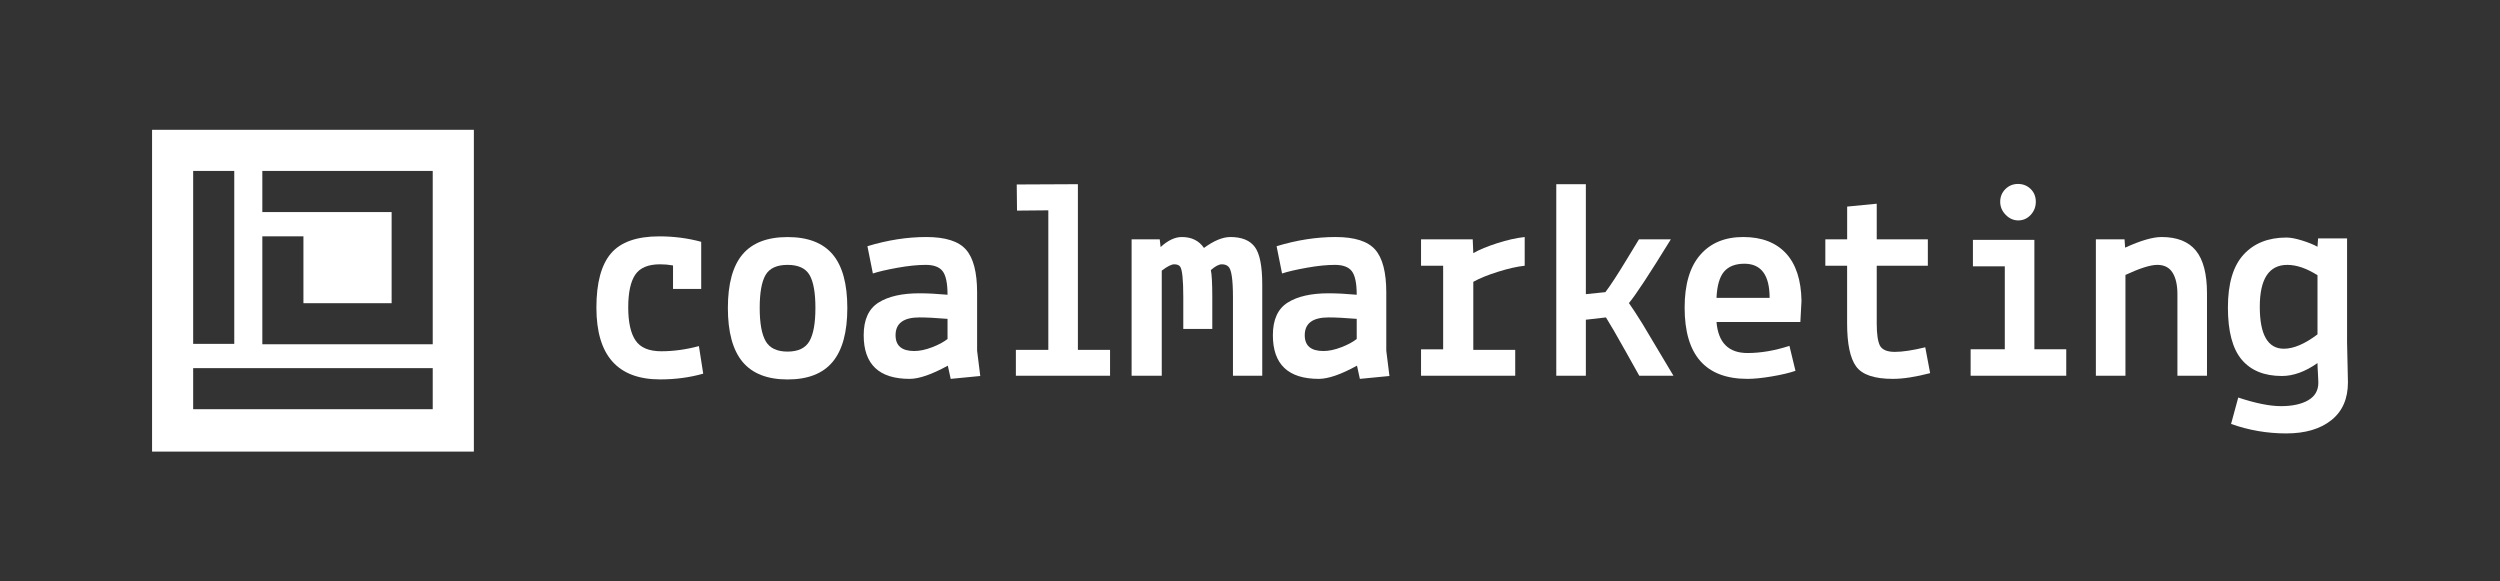 <?xml version="1.0" encoding="UTF-8"?>
<svg id="LONG_MONO_WHITE" data-name="LONG MONO WHITE" xmlns="http://www.w3.org/2000/svg" width="215mm" height="50mm" viewBox="0 0 609.45 141.73">
  <rect x="0" y="0" width="609.45" height="141.73" fill="#333333" stroke="none"/>
  <defs>
    <style>
      .cls-1 {
        fill: #fff;
        stroke-width: 0px;
      }
    </style>
  </defs>
  <path class="cls-1" d="M37.07,31.64v78.45h78.45V31.64H37.07ZM47.09,41.67h10.02v42.15h-10.02v-42.15ZM105.49,99.76h-58.4v-10.02h58.4v10.02ZM105.49,41.67v42.26h-41.54v-26.32h10.02v16.3h21.5v-22.22h-31.52v-10.02c13.85,0,27.7,0,41.54,0h0Z"/>
  <g>
    <path class="cls-1" d="M164.07,70.45v-5.74c-1.07-.19-2.12-.28-3.15-.28-2.89,0-4.91.84-6.05,2.52-1.14,1.68-1.72,4.34-1.72,7.98s.6,6.33,1.79,8.08,3.28,2.62,6.27,2.62,6.04-.42,9.17-1.26l1.05,6.72c-3.27.93-6.77,1.4-10.5,1.4-10.36,0-15.54-5.83-15.54-17.5,0-6.02,1.18-10.42,3.54-13.2,2.36-2.78,6.29-4.17,11.79-4.17,3.55,0,6.95.44,10.22,1.33v11.48h-6.86Z"/>
    <path class="cls-1" d="M181.01,62.02c2.38-2.82,6.04-4.23,10.99-4.23s8.61,1.41,10.99,4.23c2.38,2.82,3.57,7.17,3.57,13.06s-1.19,10.25-3.57,13.12c-2.38,2.87-6.04,4.3-10.99,4.3s-8.61-1.44-10.99-4.3c-2.38-2.87-3.57-7.25-3.57-13.12s1.19-10.23,3.57-13.06ZM186.64,67.02c-.96,1.63-1.44,4.32-1.44,8.05s.49,6.44,1.47,8.12c.98,1.68,2.75,2.52,5.32,2.52s4.34-.84,5.32-2.52c.98-1.68,1.47-4.39,1.47-8.12s-.48-6.42-1.44-8.05c-.96-1.63-2.74-2.45-5.35-2.45s-4.4.82-5.35,2.45Z"/>
    <path class="cls-1" d="M221.75,92.36c-7.47,0-11.2-3.55-11.2-10.64,0-3.78,1.2-6.43,3.6-7.95,2.4-1.52,5.73-2.27,9.98-2.27,2.01,0,4.29.12,6.86.35,0-2.8-.4-4.71-1.19-5.74-.79-1.03-2.17-1.54-4.13-1.54s-4.25.23-6.86.7c-2.61.47-4.62.93-6.02,1.4l-1.33-6.65c4.9-1.49,9.68-2.24,14.35-2.24s7.9,1.03,9.69,3.08c1.8,2.05,2.7,5.53,2.7,10.43v14.21l.77,6.16-7.21.7-.7-3.22c-3.92,2.15-7.02,3.22-9.31,3.22ZM222.87,85.57c1.31,0,2.75-.3,4.34-.91,1.59-.61,2.85-1.28,3.78-2.03v-4.9c-2.8-.23-5.09-.35-6.86-.35-3.87,0-5.81,1.45-5.81,4.34,0,2.57,1.52,3.85,4.55,3.85Z"/>
    <path class="cls-1" d="M247.93,51.34l-.07-6.37,14.91-.07v40.39h7.84v6.3h-22.96v-6.3h7.91v-34.02l-7.63.07Z"/>
    <path class="cls-1" d="M282.72,58.34l.21,1.89c1.77-1.63,3.5-2.45,5.18-2.45,2.38,0,4.18.89,5.39,2.66,2.43-1.77,4.57-2.66,6.44-2.66,2.8,0,4.79.82,5.98,2.45,1.19,1.63,1.79,4.67,1.79,9.1v22.26h-7.14v-19.18c0-4.29-.37-6.77-1.12-7.42-.37-.37-.91-.56-1.61-.56s-1.59.47-2.66,1.4c.23,1.07.35,3.27.35,6.58v7.77h-7.07v-7.77c0-4.25-.26-6.72-.77-7.42-.28-.37-.76-.56-1.44-.56s-1.69.51-3.04,1.54v25.62h-7.35v-33.25h6.86Z"/>
    <path class="cls-1" d="M321.5,92.36c-7.47,0-11.2-3.55-11.2-10.64,0-3.78,1.2-6.43,3.6-7.95,2.4-1.52,5.73-2.27,9.98-2.27,2.01,0,4.29.12,6.86.35,0-2.8-.4-4.71-1.19-5.74-.79-1.03-2.17-1.54-4.13-1.54s-4.25.23-6.86.7c-2.61.47-4.62.93-6.02,1.4l-1.33-6.65c4.9-1.49,9.68-2.24,14.35-2.24s7.9,1.03,9.69,3.08c1.8,2.05,2.7,5.53,2.7,10.43v14.21l.77,6.16-7.21.7-.7-3.22c-3.92,2.15-7.02,3.22-9.31,3.22ZM322.62,85.57c1.31,0,2.75-.3,4.34-.91,1.59-.61,2.85-1.28,3.78-2.03v-4.9c-2.8-.23-5.09-.35-6.86-.35-3.87,0-5.81,1.45-5.81,4.34,0,2.57,1.52,3.85,4.55,3.85Z"/>
    <path class="cls-1" d="M346.42,64.78v-6.44h12.6l.14,3.36c1.49-.84,3.44-1.65,5.84-2.42,2.4-.77,4.63-1.27,6.69-1.5v7c-1.82.19-3.99.68-6.51,1.47-2.52.79-4.53,1.61-6.02,2.45v16.59h10.22v6.3h-22.96v-6.44h5.39v-20.37h-5.39Z"/>
    <path class="cls-1" d="M399.55,58.34h7.77c-5.23,8.49-8.63,13.67-10.22,15.54.89,1.26,1.98,2.94,3.29,5.04l7.56,12.67h-8.33l-3.29-5.88c-2.19-3.92-3.8-6.7-4.83-8.33l-4.9.56v13.65h-7.21v-46.69h7.21v26.81l4.76-.49c1.21-1.59,2.87-4.12,4.97-7.59s3.17-5.24,3.22-5.29Z"/>
    <path class="cls-1" d="M414.46,62.16c2.52-2.92,6.02-4.38,10.5-4.38s7.94,1.32,10.4,3.95c2.45,2.64,3.72,6.5,3.81,11.59l-.28,5.18h-20.44c.42,5.04,2.94,7.56,7.56,7.56,3.22,0,6.63-.58,10.22-1.75l1.47,6.09c-1.49.51-3.43.97-5.81,1.37-2.38.4-4.34.59-5.88.59-10.22,0-15.33-5.79-15.33-17.36,0-5.65,1.26-9.93,3.78-12.84ZM425.24,64.29c-2.19,0-3.84.64-4.94,1.92-1.1,1.28-1.72,3.42-1.85,6.41h12.95c0-5.55-2.05-8.33-6.16-8.33Z"/>
    <path class="cls-1" d="M450.3,64.78h-5.32v-6.44h5.32v-7.98l7.21-.7v8.68h12.46v6.44h-12.46v14.07c0,2.57.26,4.36.77,5.39.56,1.03,1.77,1.54,3.64,1.54s4.34-.37,7.42-1.12l1.19,6.3c-3.55.93-6.58,1.4-9.1,1.4-4.48,0-7.46-1-8.93-3.01-1.47-2.01-2.21-5.51-2.21-10.5v-14.07Z"/>
    <path class="cls-1" d="M480.96,64.92v-6.44h14.98v26.67h7.77v6.44h-23.31v-6.44h8.33v-20.23h-7.77ZM488.94,52.36c-.89-.91-1.33-1.97-1.33-3.18s.42-2.24,1.26-3.08c.84-.84,1.87-1.26,3.08-1.26s2.24.41,3.08,1.22c.84.82,1.26,1.86,1.26,3.12s-.42,2.33-1.26,3.22c-.84.89-1.84,1.33-3.01,1.33s-2.19-.46-3.08-1.37Z"/>
    <path class="cls-1" d="M517.92,58.34l.14,2.03c3.78-1.73,6.74-2.59,8.89-2.59,3.78,0,6.57,1.11,8.37,3.32,1.8,2.22,2.7,5.68,2.7,10.4v20.09h-7.21v-19.88c0-2.24-.4-3.99-1.19-5.25s-2.03-1.89-3.71-1.89-4.27.82-7.77,2.45v24.57h-7.21v-33.25h7Z"/>
    <path class="cls-1" d="M572.17,83.54l.21,9.66c0,4.01-1.35,7.09-4.06,9.24-2.71,2.15-6.37,3.22-10.99,3.22s-9.1-.77-13.44-2.31l1.75-6.44c4.2,1.4,7.68,2.1,10.43,2.1s4.96-.48,6.61-1.43c1.66-.96,2.49-2.39,2.49-4.31,0-.37-.04-1.11-.1-2.21-.07-1.1-.11-1.95-.11-2.55-2.99,2.1-5.88,3.15-8.68,3.15-4.29,0-7.56-1.33-9.8-3.99-2.24-2.66-3.36-6.9-3.36-12.71s1.27-10.1,3.81-12.88c2.54-2.78,6.03-4.17,10.47-4.17.98,0,2.23.23,3.74.7,1.52.47,2.79.98,3.82,1.54l.14-2.03h7.07v25.41ZM556.77,85.01c2.38,0,5.11-1.17,8.19-3.5v-14.42c-2.66-1.68-5.11-2.52-7.35-2.52-4.48,0-6.72,3.41-6.72,10.22s1.96,10.22,5.88,10.22Z"/>
  </g>
</svg>